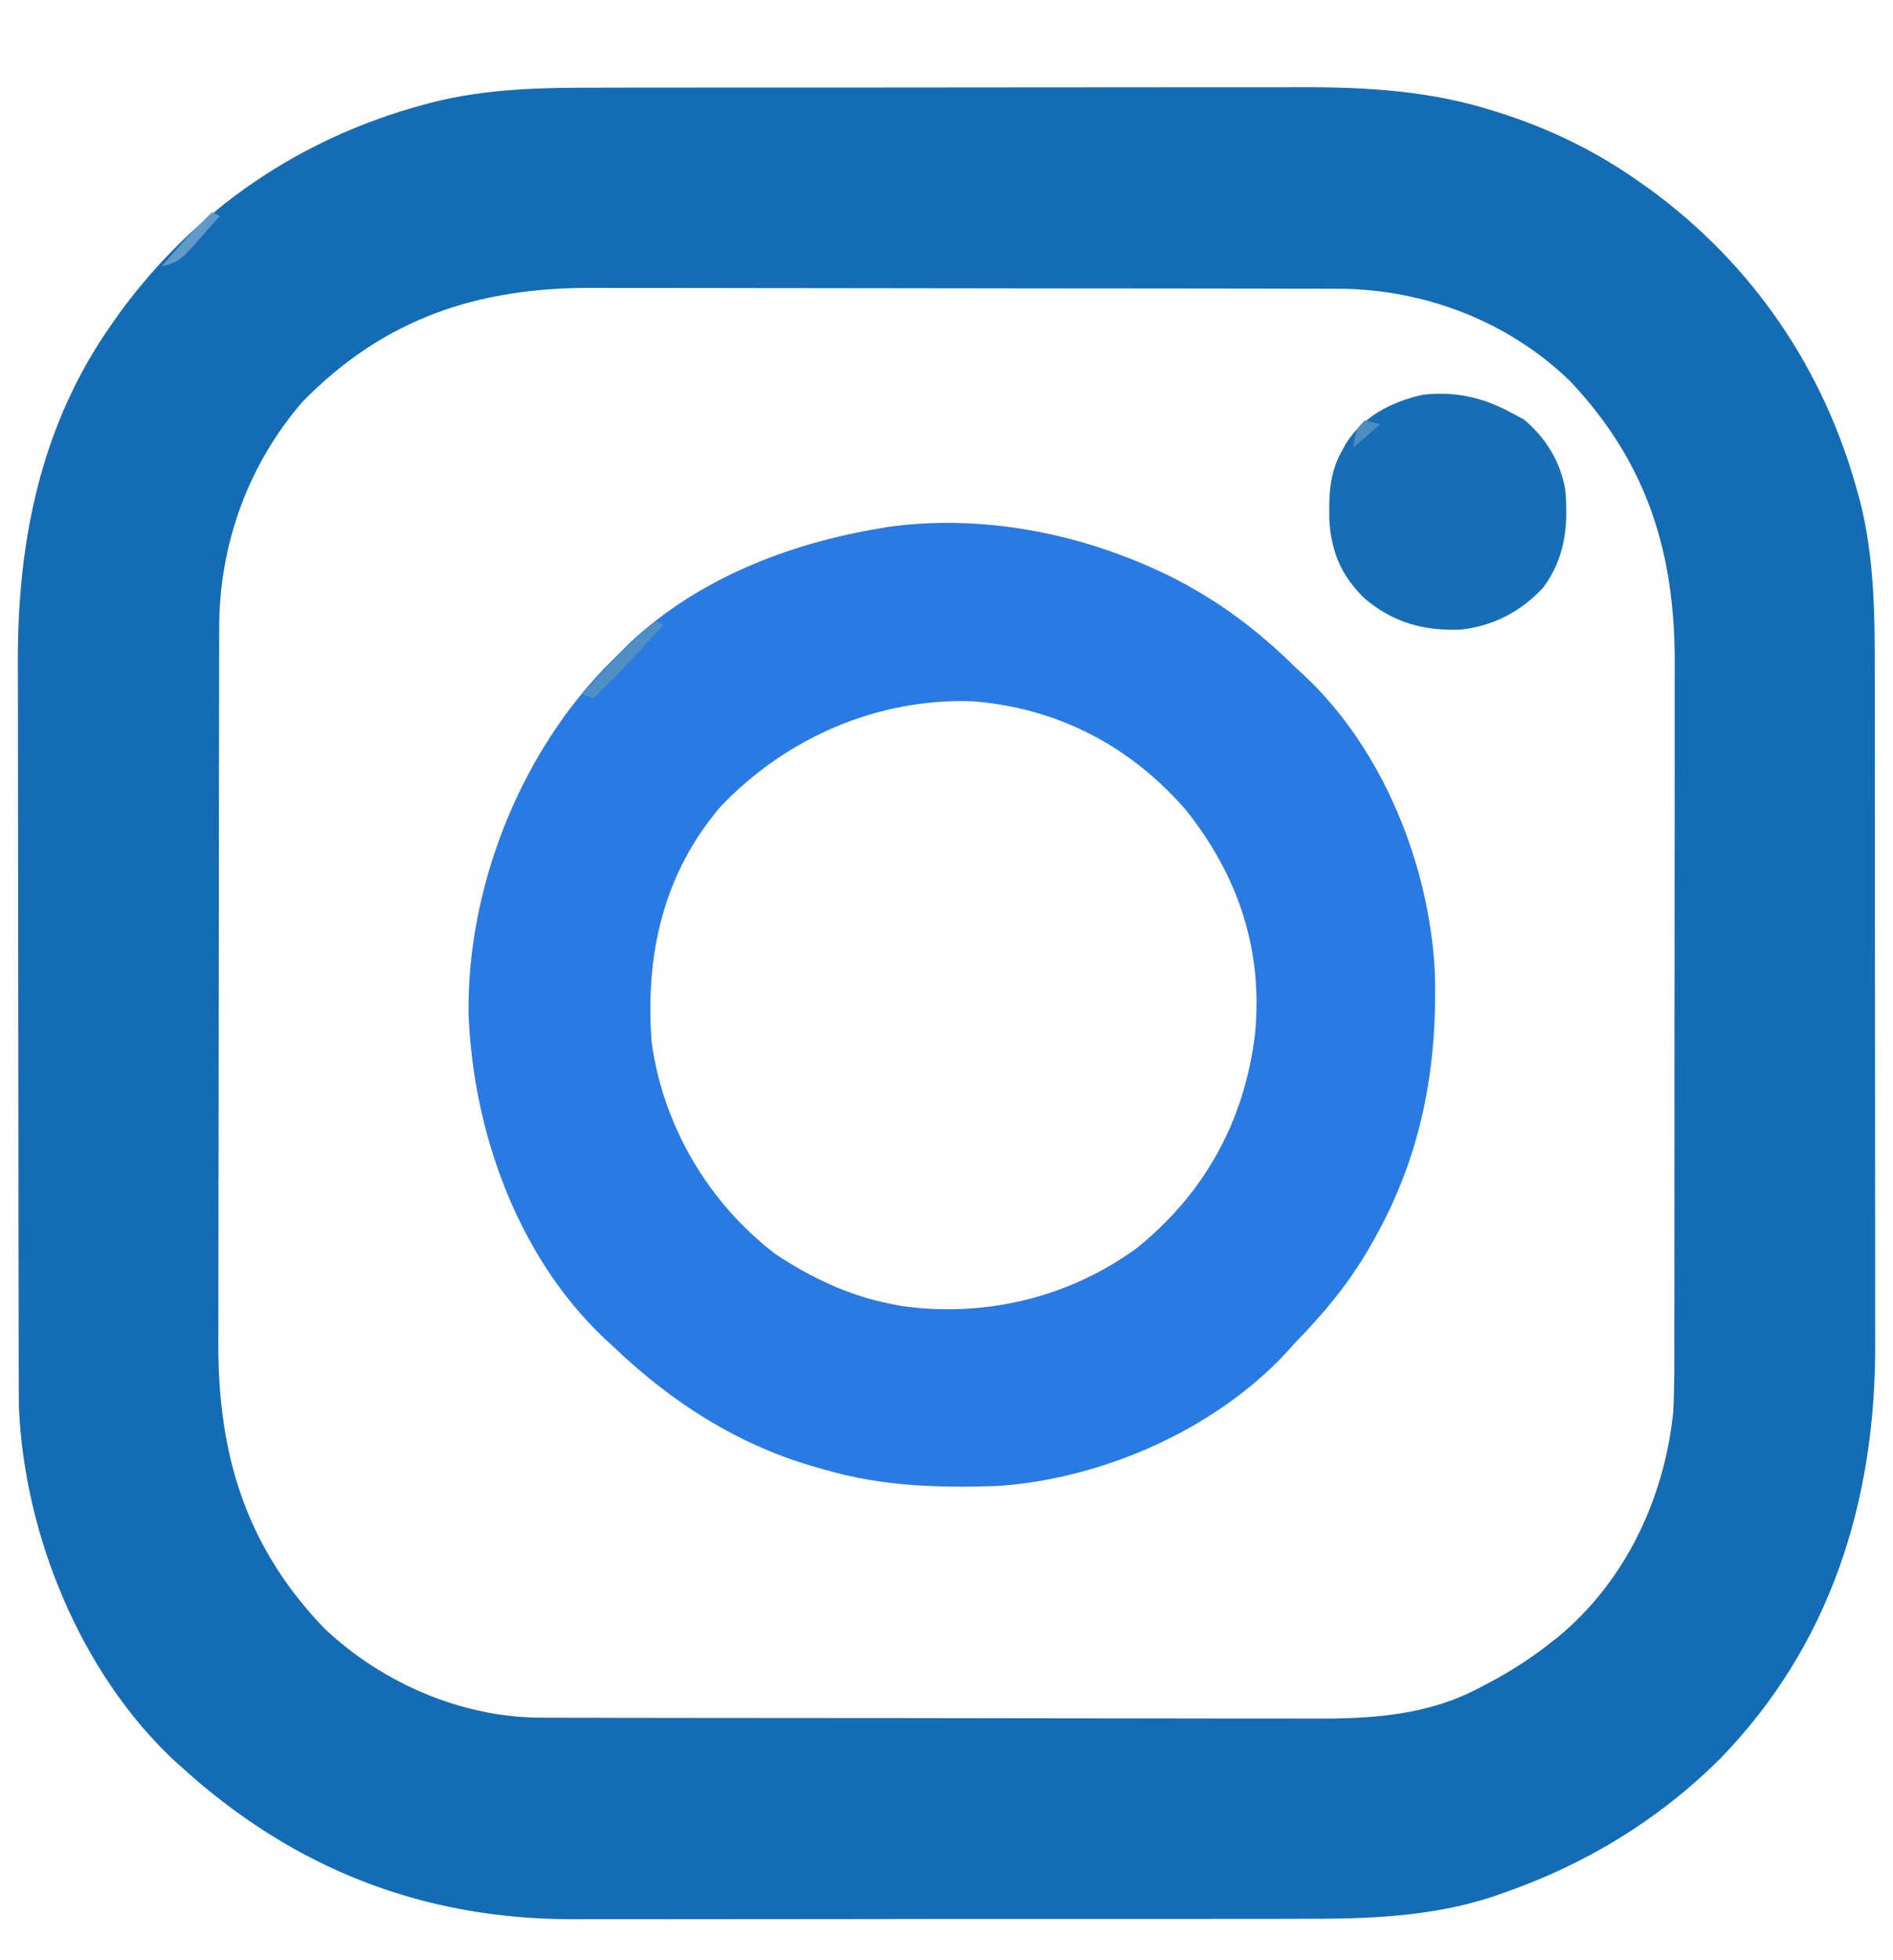 <?xml version="1.0" encoding="UTF-8"?>
<svg version="1.1" xmlns="http://www.w3.org/2000/svg" width="491" height="508">
<path d="M0 0 C2.167 -0.004 4.334 -0.01 6.5 -0.015 C12.346 -0.029 18.191 -0.029 24.036 -0.027 C28.936 -0.026 33.836 -0.031 38.736 -0.036 C50.308 -0.047 61.88 -0.047 73.453 -0.041 C85.343 -0.035 97.234 -0.047 109.125 -0.069 C119.376 -0.086 129.627 -0.092 139.878 -0.089 C145.982 -0.087 152.085 -0.09 158.189 -0.104 C163.936 -0.116 169.682 -0.114 175.429 -0.101 C177.521 -0.099 179.614 -0.102 181.707 -0.11 C198.449 -0.172 215.269 0.826 231.331 5.962 C232.145 6.215 232.958 6.468 233.796 6.728 C246.398 10.803 258.33 16.614 269.144 24.275 C270.133 24.967 271.121 25.659 272.14 26.372 C298.795 45.915 317.145 72.835 325.894 104.65 C326.192 105.708 326.192 105.708 326.496 106.788 C330.365 121.722 330.44 137.107 330.418 152.424 C330.423 154.491 330.428 156.558 330.434 158.625 C330.447 164.189 330.448 169.753 330.445 175.318 C330.444 179.986 330.449 184.655 330.454 189.324 C330.465 200.352 330.466 211.379 330.459 222.407 C330.453 233.73 330.466 245.052 330.487 256.375 C330.505 266.145 330.511 275.916 330.507 285.686 C330.506 291.5 330.508 297.314 330.522 303.127 C330.535 308.6 330.533 314.074 330.52 319.547 C330.517 321.538 330.52 323.528 330.528 325.519 C330.686 366.136 319.029 403.727 290.202 433.282 C274.152 449.215 255.129 460.728 233.769 468.087 C232.586 468.504 232.586 468.504 231.38 468.929 C215.254 474.216 198.939 474.718 182.137 474.679 C179.882 474.684 177.628 474.691 175.374 474.7 C169.303 474.717 163.233 474.716 157.163 474.711 C152.071 474.707 146.98 474.714 141.889 474.72 C129.18 474.734 116.472 474.731 103.763 474.719 C92.779 474.709 81.795 474.722 70.811 474.746 C59.475 474.77 48.139 474.779 36.803 474.773 C30.462 474.77 24.121 474.772 17.779 474.789 C11.811 474.805 5.843 474.801 -0.125 474.782 C-2.298 474.778 -4.471 474.781 -6.644 474.792 C-45.986 474.968 -79.83 461.696 -108.856 435.275 C-109.543 434.66 -110.23 434.045 -110.938 433.411 C-135.14 410.57 -149.594 374.909 -150.951 341.976 C-150.989 339.68 -150.999 337.385 -150.997 335.089 C-151 334.222 -151.003 333.354 -151.006 332.46 C-151.014 329.583 -151.016 326.705 -151.017 323.828 C-151.022 321.752 -151.027 319.677 -151.032 317.601 C-151.045 311.98 -151.052 306.36 -151.056 300.739 C-151.059 297.219 -151.063 293.698 -151.068 290.177 C-151.082 279.133 -151.091 268.09 -151.095 257.046 C-151.1 244.35 -151.117 231.654 -151.146 218.957 C-151.168 209.11 -151.178 199.264 -151.179 189.417 C-151.18 183.552 -151.186 177.686 -151.204 171.821 C-151.221 166.293 -151.223 160.765 -151.214 155.237 C-151.213 153.225 -151.217 151.213 -151.227 149.202 C-151.374 117.768 -145.317 87.335 -126.856 61.275 C-126.164 60.286 -125.472 59.297 -124.759 58.279 C-105.201 31.603 -78.229 13.191 -46.356 4.525 C-45.634 4.326 -44.912 4.127 -44.167 3.922 C-29.548 0.169 -14.989 -0.02 0 0 Z M-77.403 81.443 C-91.537 97.76 -99.02 118.544 -98.997 140.057 C-99 140.918 -99.003 141.778 -99.006 142.664 C-99.014 145.535 -99.016 148.406 -99.017 151.276 C-99.022 153.34 -99.027 155.404 -99.032 157.468 C-99.045 163.067 -99.052 168.667 -99.056 174.266 C-99.059 177.77 -99.063 181.274 -99.068 184.778 C-99.082 195.757 -99.091 206.736 -99.095 217.715 C-99.1 230.358 -99.117 243.001 -99.146 255.645 C-99.168 265.436 -99.178 275.228 -99.179 285.019 C-99.18 290.858 -99.186 296.697 -99.204 302.535 C-99.221 308.036 -99.223 313.536 -99.214 319.036 C-99.213 321.043 -99.217 323.051 -99.227 325.058 C-99.363 354.137 -92.254 377.938 -71.856 399.275 C-56.852 413.558 -35.92 422.617 -15.188 422.542 C-14.256 422.547 -13.325 422.551 -12.365 422.556 C-9.266 422.568 -6.166 422.567 -3.067 422.565 C-0.835 422.571 1.396 422.578 3.628 422.586 C9.675 422.603 15.723 422.608 21.771 422.609 C25.556 422.611 29.34 422.615 33.124 422.62 C45.662 422.638 58.2 422.647 70.739 422.646 C71.751 422.645 71.751 422.645 72.783 422.645 C73.459 422.645 74.134 422.645 74.83 422.645 C85.764 422.644 96.697 422.663 107.63 422.692 C118.885 422.72 130.141 422.734 141.396 422.732 C147.703 422.732 154.01 422.737 160.317 422.759 C166.256 422.778 172.194 422.778 178.133 422.764 C180.301 422.762 182.47 422.766 184.639 422.778 C200.041 422.859 214.669 421.999 228.519 414.462 C229.179 414.117 229.839 413.771 230.519 413.415 C236.046 410.462 241.224 407.166 246.144 403.275 C247.259 402.405 247.259 402.405 248.398 401.517 C265.821 387.033 275.864 365.594 278.144 343.275 C278.501 336.387 278.428 329.486 278.418 322.592 C278.423 320.527 278.428 318.463 278.434 316.398 C278.447 310.823 278.448 305.249 278.445 299.674 C278.444 295.005 278.449 290.336 278.454 285.667 C278.465 274.644 278.466 263.62 278.459 252.597 C278.453 241.259 278.466 229.922 278.487 218.584 C278.505 208.818 278.511 199.052 278.507 189.286 C278.506 183.468 278.508 177.649 278.522 171.831 C278.535 166.355 278.533 160.879 278.52 155.404 C278.517 153.406 278.52 151.408 278.528 149.411 C278.639 120.772 271.488 97.426 251.519 76.212 C235.448 60.512 213.325 52.111 191.013 52.134 C190.115 52.131 189.217 52.128 188.292 52.125 C185.295 52.117 182.297 52.115 179.3 52.114 C177.146 52.109 174.992 52.104 172.838 52.098 C166.993 52.085 161.147 52.079 155.302 52.074 C151.645 52.072 147.988 52.067 144.332 52.063 C132.877 52.049 121.422 52.04 109.968 52.036 C96.771 52.031 83.574 52.014 70.377 51.985 C60.16 51.963 49.944 51.953 39.727 51.952 C33.632 51.951 27.538 51.945 21.444 51.927 C15.705 51.91 9.966 51.908 4.227 51.917 C2.131 51.918 0.034 51.914 -2.062 51.904 C-31.782 51.771 -56.197 59.737 -77.403 81.443 Z " fill="#146CB5" transform="translate(155.856,22.725)"/>
<path d="M0 0 C0.653 0.247 1.305 0.495 1.978 0.75 C18.658 7.229 32.325 16.448 45 29 C45.736 29.675 46.472 30.351 47.23 31.047 C67.674 50.144 79.724 80.179 81.144 107.792 C81.984 132.919 77.58 156.077 65 178 C64.651 178.611 64.301 179.221 63.941 179.851 C58.642 188.941 52.325 196.486 45 204 C44.245 204.84 43.489 205.681 42.711 206.547 C24.097 226.632 -5.168 239.436 -32.371 241.221 C-47.689 241.727 -62.245 241.303 -77 237 C-77.656 236.818 -78.311 236.636 -78.987 236.449 C-99.473 230.676 -116.726 219.624 -132 205 C-132.758 204.305 -133.516 203.61 -134.297 202.895 C-156.814 181.581 -168.328 149.23 -169.475 118.736 C-169.829 86.612 -156.64 52.645 -134.387 29.379 C-132.939 27.905 -131.474 26.449 -130 25 C-128.877 23.879 -128.877 23.879 -127.73 22.734 C-110.09 6.108 -86.574 -3.062 -63 -7 C-62.227 -7.133 -61.453 -7.266 -60.656 -7.402 C-40.483 -10.234 -18.948 -7.206 0 0 Z M-104.188 65.188 C-119.051 82.676 -123.645 103.598 -122 126 C-119.059 147.816 -107.337 167.683 -89.93 181.051 C-80.812 187.117 -70.788 191.901 -60 194 C-59.072 194.182 -58.144 194.364 -57.188 194.551 C-35.554 197.6 -13.663 192.383 3.93 179.48 C21.569 165.23 31.875 146.396 34.539 123.91 C36.605 102.134 30.145 83.073 16.77 66.184 C2.275 49.38 -16.655 39.502 -38.816 37.781 C-63.609 36.972 -87.184 47.321 -104.188 65.188 Z " fill="#2a7ae4" transform="translate(291,144)"/>
<path d="M0 0 C1.052 0.557 2.104 1.114 3.188 1.688 C8.896 6.381 12.761 12.692 14 20 C14.85 29.229 13.934 37.716 8.27 45.324 C2.457 51.601 -4.864 55.393 -13.41 56.238 C-22.925 56.505 -30.546 54.395 -37.938 48.25 C-43.999 42.427 -46.647 36.296 -47.203 27.949 C-47.298 21.36 -47.245 15.831 -44 10 C-43.633 9.323 -43.265 8.646 -42.887 7.949 C-38.395 0.913 -30.999 -2.896 -22.957 -4.672 C-14.561 -5.604 -7.368 -4.016 0 0 Z " fill="#186EB6" transform="translate(392,107)"/>
<path d="M0 0 C0.66 0.33 1.32 0.66 2 1 C-3.791 7.558 -9.747 13.88 -16 20 C-16.99 19.67 -17.98 19.34 -19 19 C-13.076 12.146 -6.854 5.924 0 0 Z " fill="#508FC3" transform="translate(170,161)"/>
<path d="M0 0 C0.66 0.33 1.32 0.66 2 1 C0.26 2.989 -1.491 4.966 -3.25 6.938 C-3.741 7.501 -4.232 8.065 -4.738 8.646 C-7.39 11.599 -9.09 13.293 -13 14 C-8.884 9.081 -4.596 4.474 0 0 Z " fill="#619AC8" transform="translate(55,55)"/>
<path d="M0 0 C1.32 0.33 2.64 0.66 4 1 C0.535 3.97 0.535 3.97 -3 7 C-2.25 2.25 -2.25 2.25 0 0 Z " fill="#4C8DC2" transform="translate(354,109)"/>
</svg>
